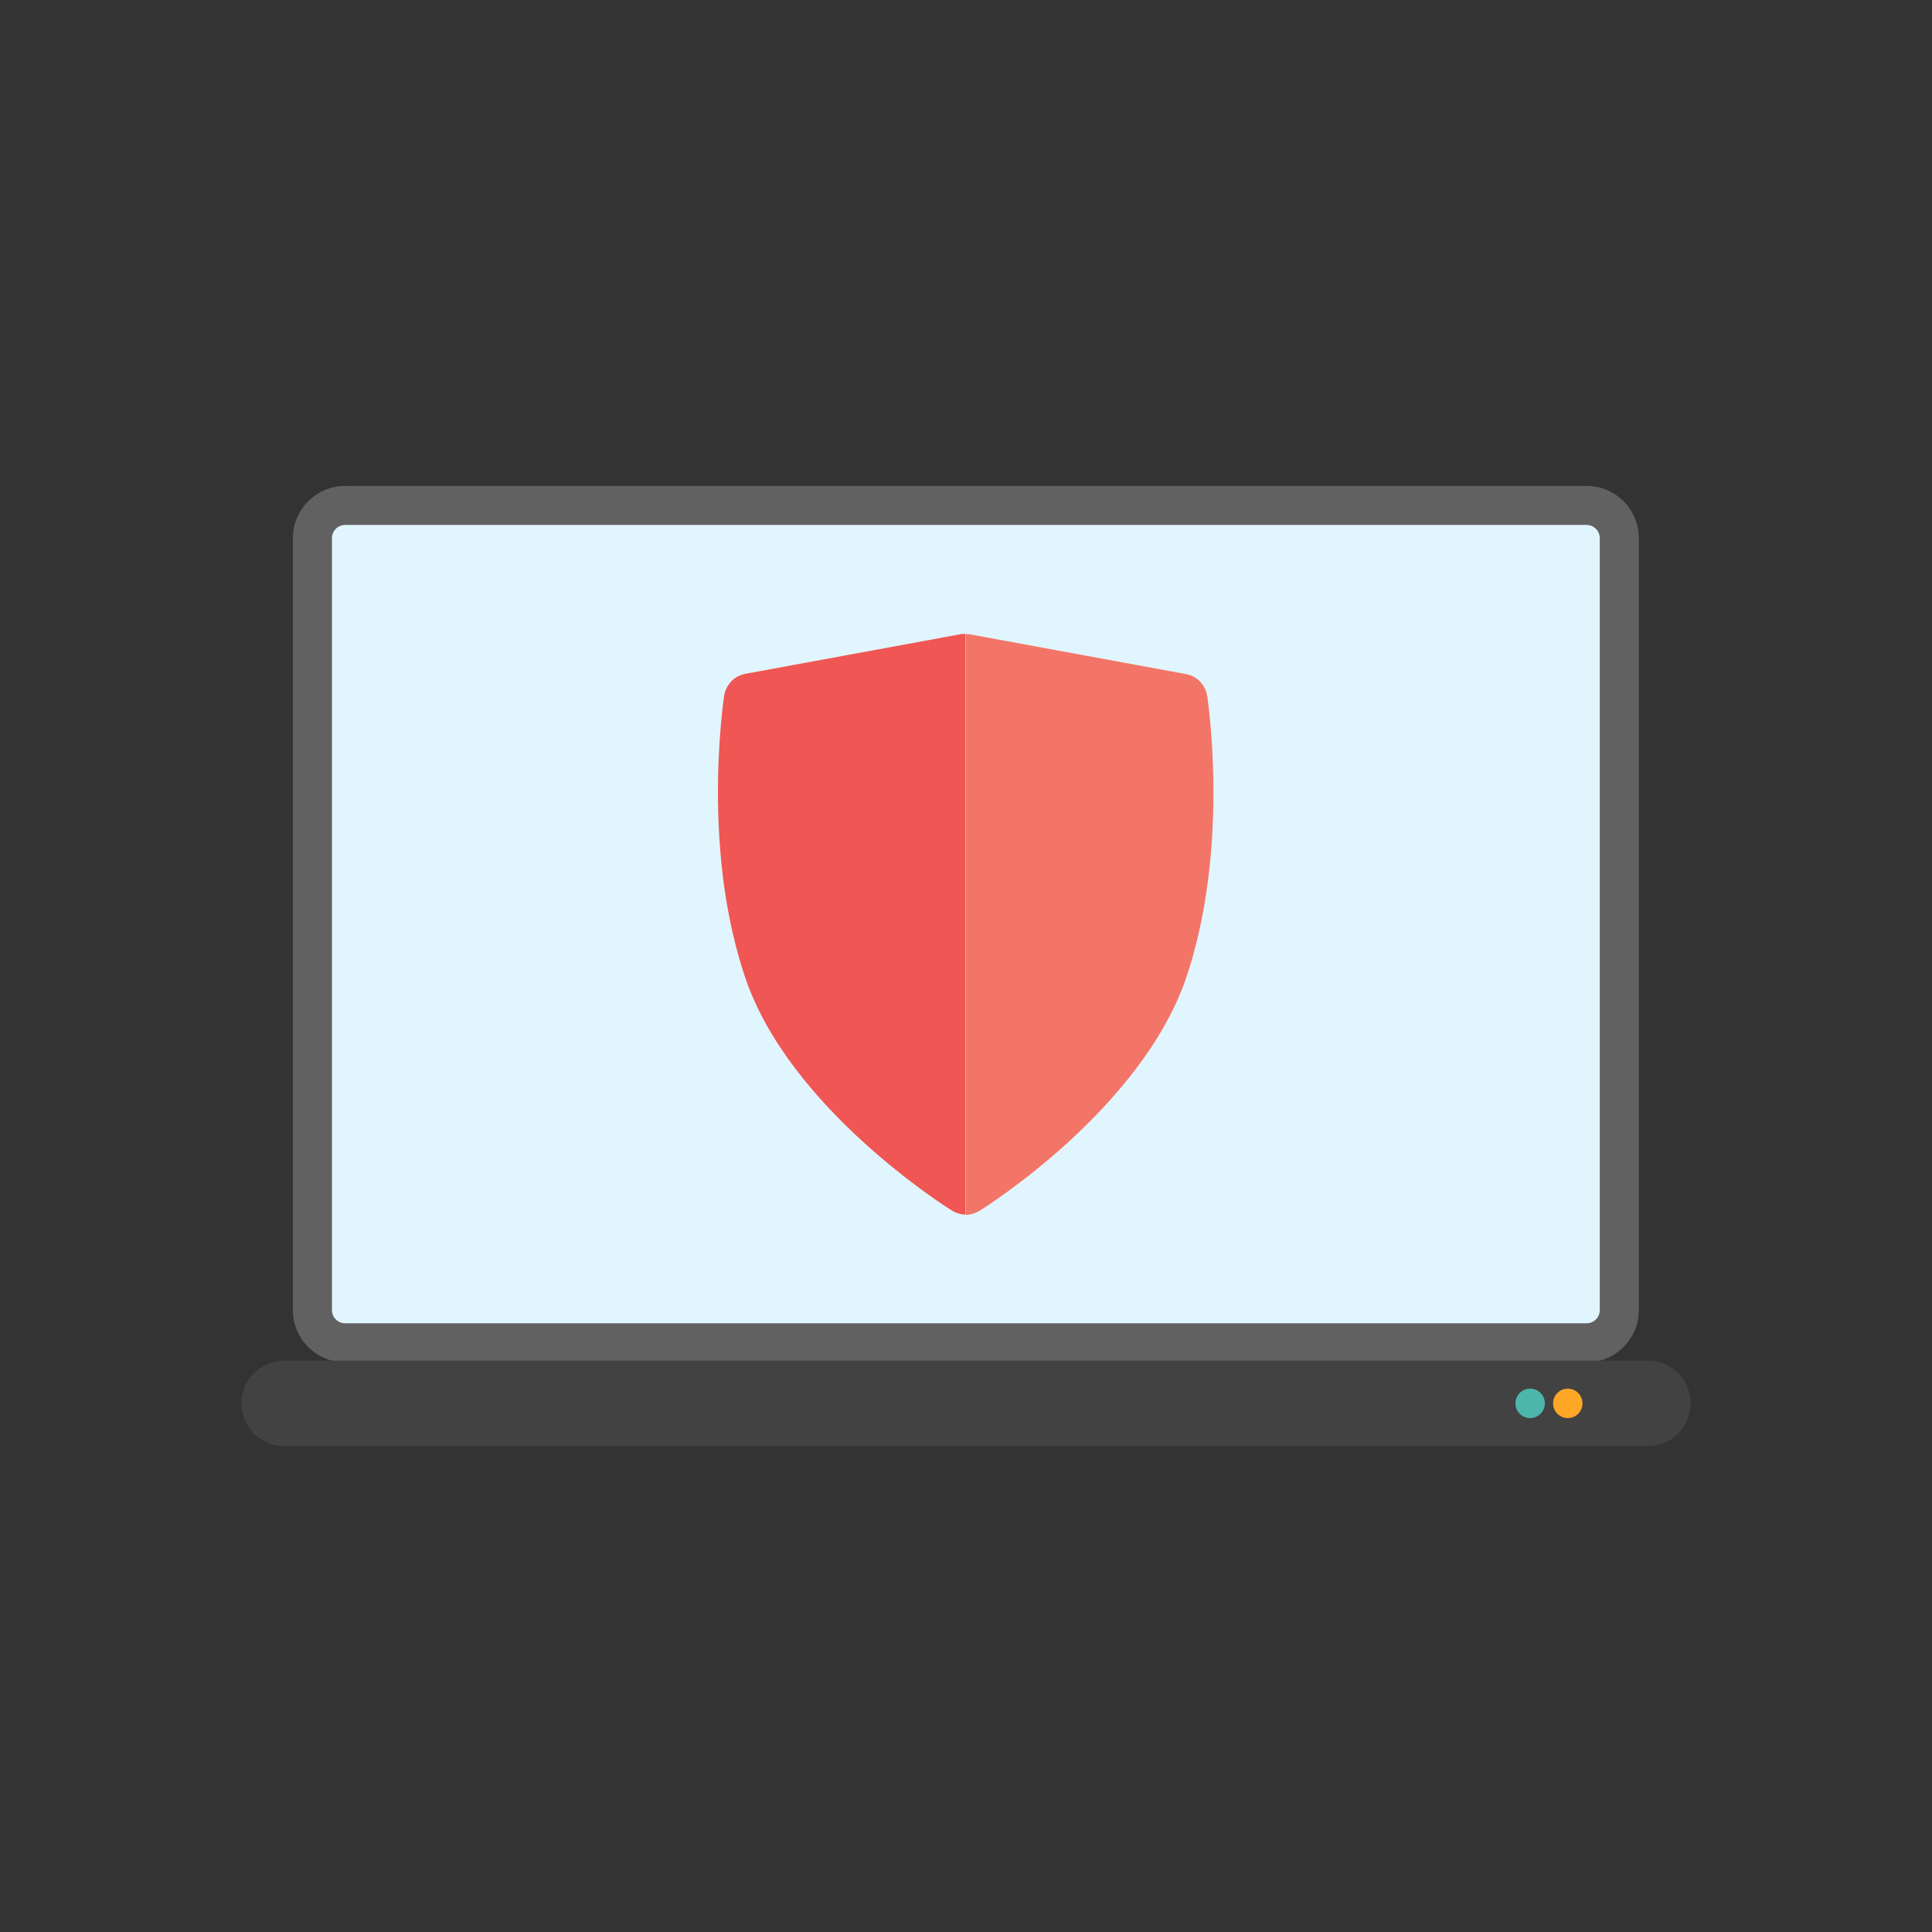 <?xml version="1.0" encoding="UTF-8"?>
<!DOCTYPE svg PUBLIC "-//W3C//DTD SVG 1.1//EN" "http://www.w3.org/Graphics/SVG/1.1/DTD/svg11.dtd">
<!-- Creator: CorelDRAW -->
<svg xmlns="http://www.w3.org/2000/svg" xml:space="preserve" width="6.827in" height="6.827in" style="shape-rendering:geometricPrecision; text-rendering:geometricPrecision; image-rendering:optimizeQuality; fill-rule:evenodd; clip-rule:evenodd"
viewBox="0 0 6.827 6.827"
 xmlns:xlink="http://www.w3.org/1999/xlink">
 <rect x="0" y="0" width="6.827" height="6.827" fill="#333333" stroke="none"/>
 <defs>
  <style type="text/css">
   <![CDATA[
    .fil0 {fill:none}
    .fil5 {fill:#4DB6AC}
    .fil1 {fill:#616161}
    .fil2 {fill:#E1F5FE}
    .fil6 {fill:#F05653}
    .fil7 {fill:#F37567}
    .fil4 {fill:#FFA726}
    .fil3 {fill:#424242;fill-rule:nonzero}
   ]]>
  </style>
 </defs>
 <g id="Layer_x0020_1">
  <g id="_316878464">
   <rect id="_316879304" class="fil0" width="6.827" height="6.827"/>
   <rect id="_316878512" class="fil0" x="0.853" y="0.853" width="5.12" height="5.12"/>
  </g>
  <path class="fil1" d="M1.219 1.717l4.388 0c0.101,0 0.184,0.083 0.184,0.184l0 2.729c0,0.101 -0.083,0.184 -0.184,0.184l-4.388 0c-0.101,0 -0.184,-0.083 -0.184,-0.184l0 -2.729c0,-0.101 0.083,-0.184 0.184,-0.184z"/>
  <path class="fil2" d="M1.219 1.855c-0.025,0 -0.046,0.021 -0.046,0.046l0 2.729c0,0.025 0.021,0.046 0.046,0.046l4.388 0c0.025,0 0.046,-0.021 0.046,-0.046l0 -2.729c0,-0.025 -0.021,-0.046 -0.046,-0.046l-4.388 0z"/>
  <path class="fil3" d="M1.004 4.808c-0.083,0 -0.151,0.067 -0.151,0.151 0,0.083 0.067,0.151 0.151,0.151l4.819 0c0.083,0 0.151,-0.067 0.151,-0.151 0,-0.083 -0.067,-0.151 -0.151,-0.151l-4.819 0z"/>
  <circle class="fil4" cx="5.54" cy="4.959" r="0.052"/>
  <circle class="fil5" cx="5.407" cy="4.959" r="0.052"/>
  <path class="fil6" d="M3.413 4.292l-5.90551e-005 0c-0.009,0 -0.017,-0.001 -0.026,-0.004 -0.008,-0.002 -0.016,-0.006 -0.024,-0.011l-7.48031e-005 0c-0.012,-0.007 -0.155,-0.098 -0.314,-0.243 -0.16,-0.146 -0.338,-0.349 -0.416,-0.581 -0.034,-0.101 -0.057,-0.206 -0.072,-0.307 -0.018,-0.125 -0.024,-0.246 -0.024,-0.351 0,-0.066 0.003,-0.125 0.006,-0.174 0.006,-0.094 0.015,-0.155 0.016,-0.162l2.75591e-005 3.93701e-006c0.003,-0.02 0.012,-0.037 0.025,-0.051 0.013,-0.014 0.03,-0.023 0.05,-0.027l0.761 -0.14c0.003,-0 0.005,-0.001 0.007,-0.001 0.002,-0 0.005,-0 0.008,-0l0.001 -0 0.001 0 0 2.052z"/>
  <path class="fil7" d="M3.43 2.242l0.761 0.14c0.02,0.004 0.037,0.013 0.05,0.027 0.013,0.014 0.022,0.031 0.025,0.051 0.002,0.015 0.036,0.246 0.015,0.53 -0.011,0.147 -0.037,0.309 -0.089,0.464 -0.079,0.232 -0.256,0.434 -0.416,0.581 -0.159,0.145 -0.302,0.236 -0.314,0.243l-7.87402e-005 -0c-0.008,0.005 -0.016,0.008 -0.024,0.011 -0.008,0.002 -0.017,0.004 -0.025,0.004l-0 3.93701e-006 0 -2.052 0.001 0 0.001 0 2.3622e-005 3.93701e-006c0.003,5.90551e-005 0.006,0 0.008,0 0.003,0 0.005,0.001 0.008,0.001l-7.87402e-006 3.14961e-005z"/>
 </g>
</svg>
